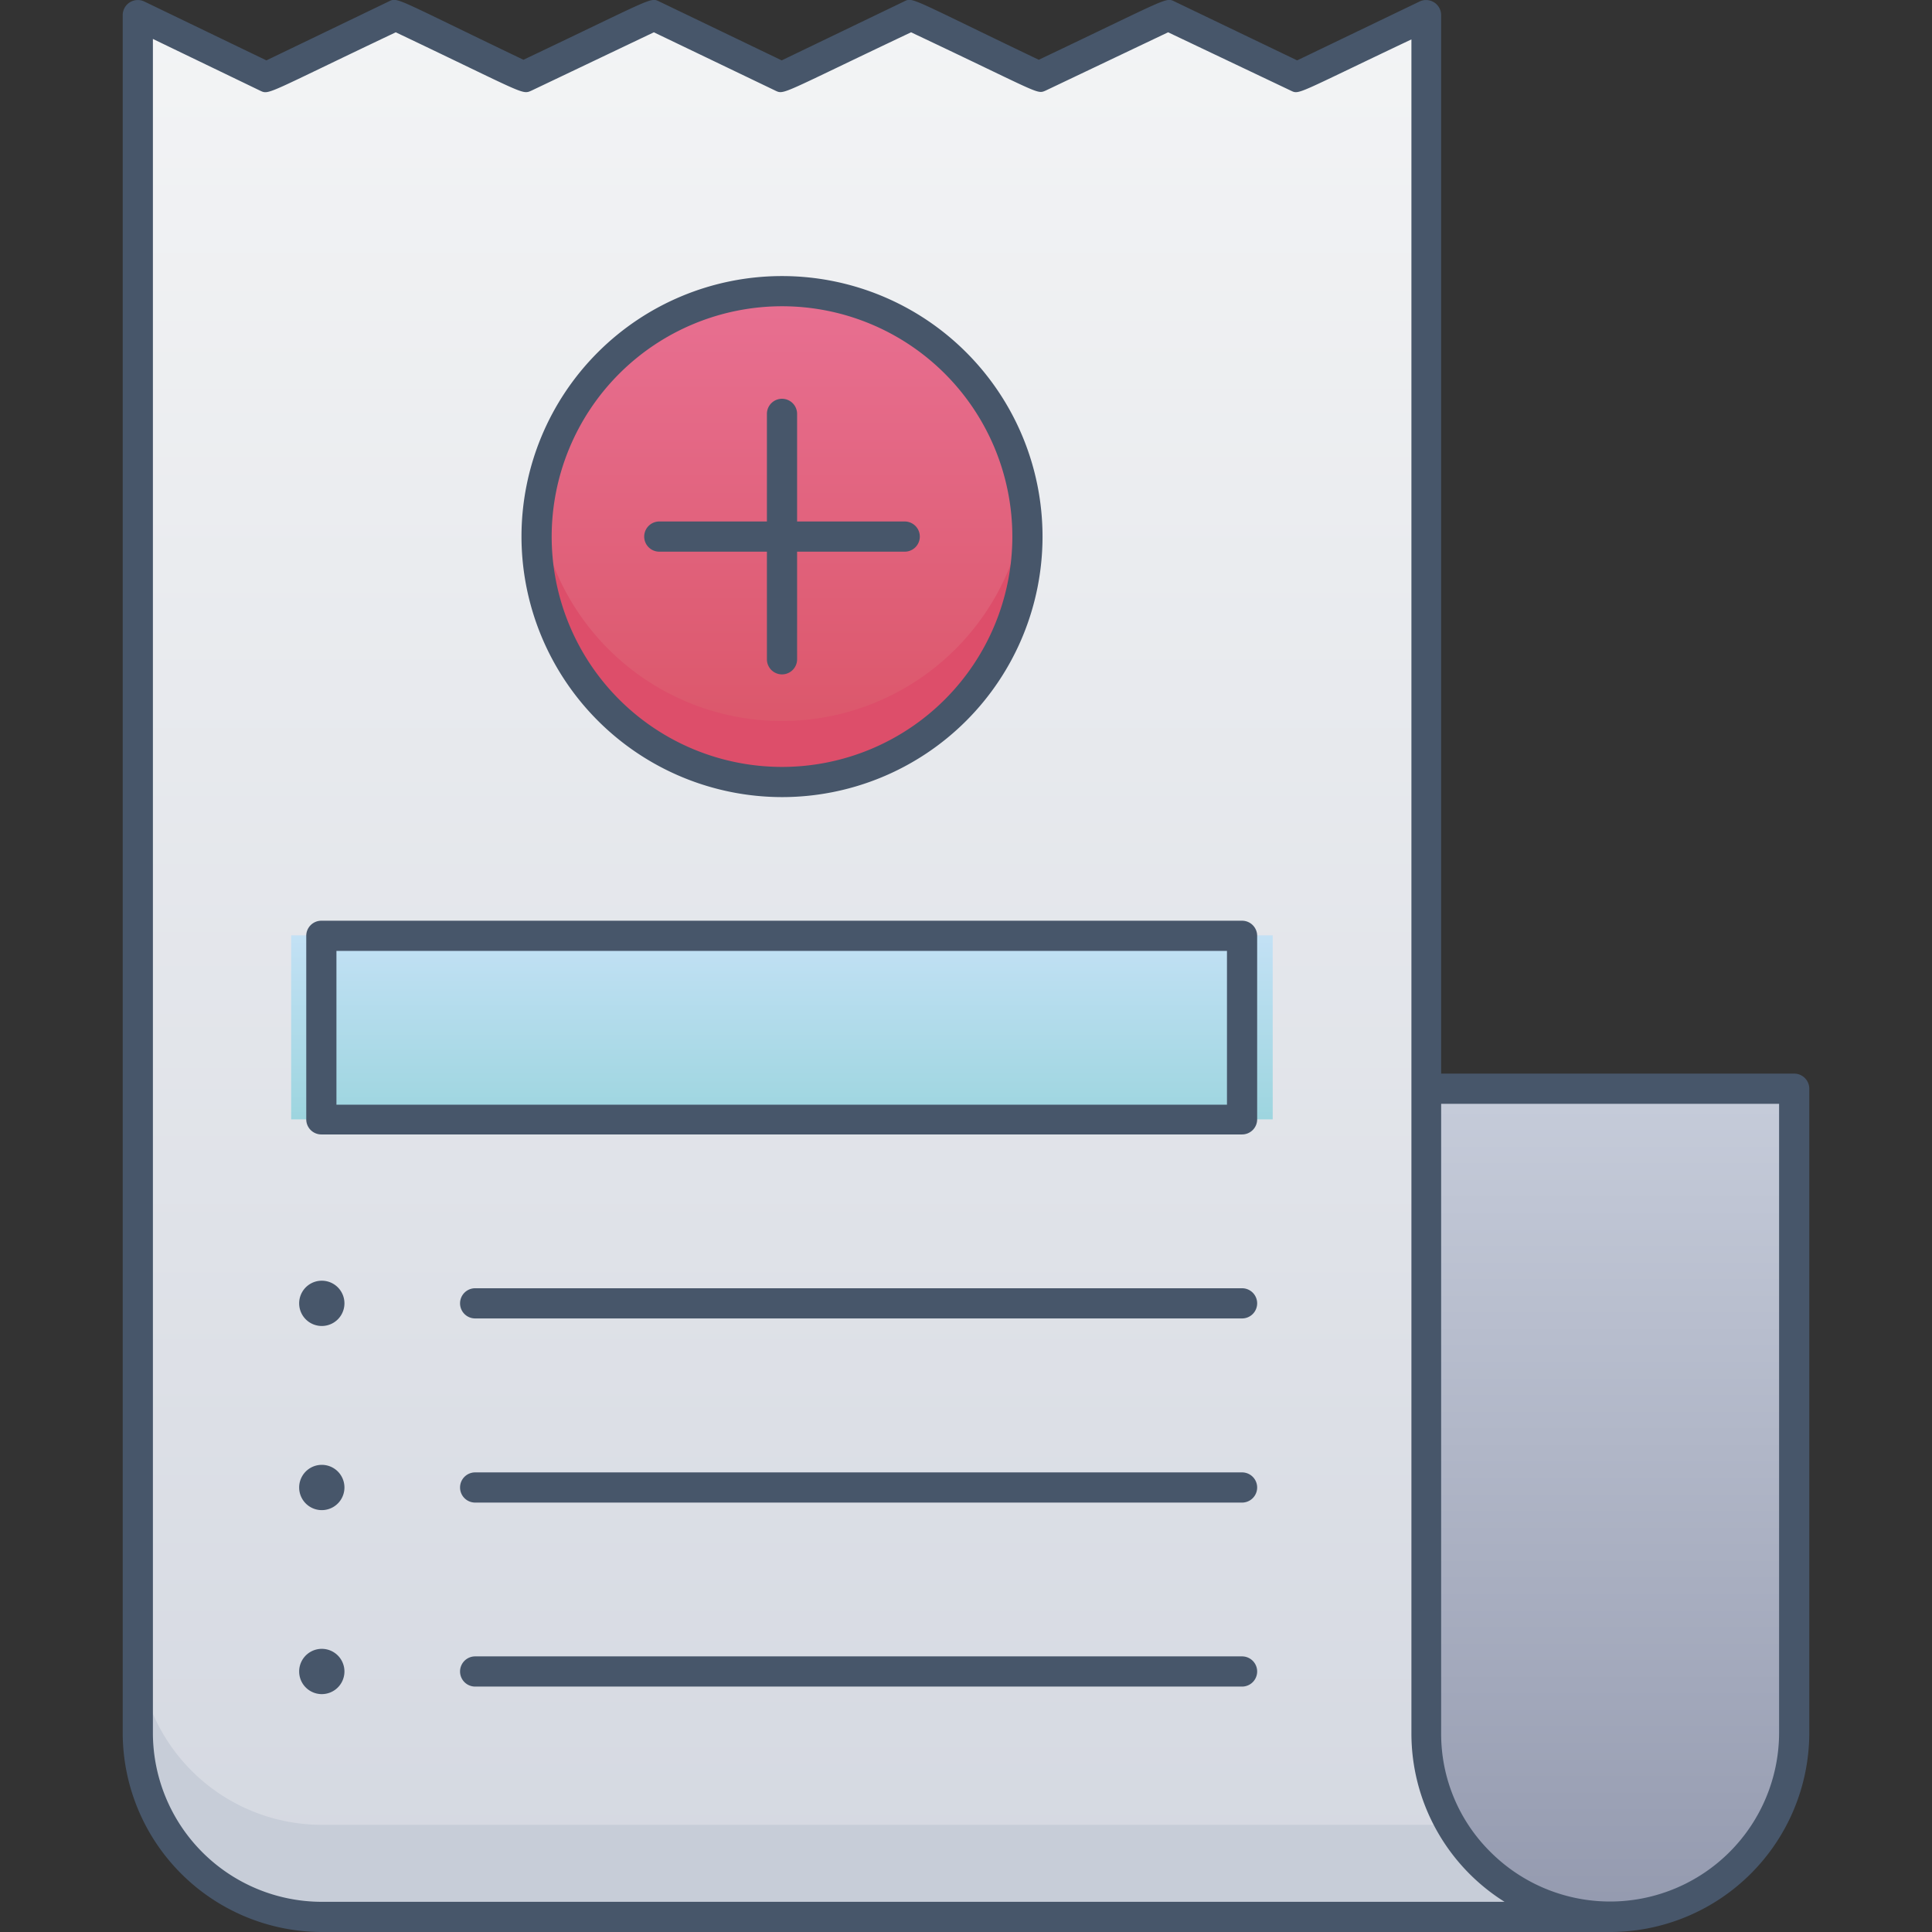 <svg xmlns="http://www.w3.org/2000/svg" xmlns:xlink="http://www.w3.org/1999/xlink" viewBox="0 0 128 128"><rect x="0" y="0" width="128" height="128" fill="#333333" stroke="none"/><defs><style>.cls-1{fill:url(#linear-gradient);}.cls-2{fill:url(#linear-gradient-2);}.cls-3{fill:#c7cdd8;}.cls-4{fill:url(#linear-gradient-3);}.cls-5{fill:#dd4e6a;}.cls-6{fill:url(#linear-gradient-4);}.cls-7{fill:#47566a;}</style><linearGradient id="linear-gradient" x1="106.68" y1="127" x2="106.68" y2="72.13" gradientUnits="userSpaceOnUse"><stop offset="0" stop-color="#949aaf"/><stop offset="1" stop-color="#c6ccda"/></linearGradient><linearGradient id="linear-gradient-2" x1="57.9" y1="127" x2="57.9" y2="1" gradientUnits="userSpaceOnUse"><stop offset="0" stop-color="#d4d8e1"/><stop offset="1" stop-color="#f3f4f5"/></linearGradient><linearGradient id="linear-gradient-3" x1="51.81" y1="51.81" x2="51.81" y2="19.29" gradientUnits="userSpaceOnUse"><stop offset="0" stop-color="#da5466"/><stop offset="1" stop-color="#e87092"/></linearGradient><linearGradient id="linear-gradient-4" x1="51.81" y1="74.16" x2="51.81" y2="61.97" gradientUnits="userSpaceOnUse"><stop offset="0" stop-color="#9dd5df"/><stop offset="1" stop-color="#c3e1f5"/></linearGradient></defs><title>Prescription</title><g id="Prescription"><path class="cls-1" d="M118.87,72.13v42.68a12.2,12.2,0,0,1-24.39,0V72.13Z"/><path class="cls-2" d="M9.13,1l8.53,4.06L26.19,1l8.53,4.06L43.25,1l8.54,4.06L60.32,1l8.53,4.06L77.39,1l8.55,4.06L94.48,1V114.81A12.2,12.2,0,0,0,106.68,127H21.32A12.21,12.21,0,0,1,9.13,114.81Z"/><path class="cls-3" d="M106.68,127H21.32A12.21,12.21,0,0,1,9.13,114.81v-6.1A12.2,12.2,0,0,0,21.32,120.9H96.13A12.13,12.13,0,0,0,106.68,127Z"/><circle class="cls-4" cx="51.81" cy="35.55" r="16.26"/><path class="cls-5" d="M51.81,51.81A16.26,16.26,0,0,1,35.67,33.52a16.26,16.26,0,0,0,32.27,0A16.26,16.26,0,0,1,51.81,51.81Z"/><rect class="cls-6" x="19.29" y="61.97" width="65.03" height="12.19"/><path class="cls-7" d="M118.87,71.13H95.48V1A1,1,0,0,0,94.05.1L85.94,4,77.82.1c-.61-.29-.35-.25-9,3.86C60.21-.16,60.5-.2,59.89.1L51.79,4,43.68.1c-.61-.29-.35-.25-9,3.86C26.08-.16,26.37-.2,25.75.1L17.65,4,9.56.1A1,1,0,0,0,8.13,1V114.81A13.21,13.21,0,0,0,21.32,128h85.36a13.21,13.21,0,0,0,13.19-13.19V72.13A1,1,0,0,0,118.87,71.13ZM99.68,126H21.32a11.2,11.2,0,0,1-11.19-11.19V2.58L17.22,6c.63.3.34.25,9-3.86,8.64,4.11,8.35,4.15,9,3.86l8.1-3.86L51.36,6c.61.29.34.24,9-3.86C69,6.22,68.67,6.26,69.28,6l8.11-3.86L85.51,6c.59.28.3.26,8-3.39V114.81A13.17,13.17,0,0,0,99.68,126Zm18.19-11.19a11.2,11.2,0,0,1-19.11,7.9,11,11,0,0,1-3.28-7.9V73.13h22.39Z"/><path class="cls-7" d="M43.68,36.55h7.13v7.13a1,1,0,0,0,2,0V36.55h7.13a1,1,0,0,0,0-2H52.81V27.42a1,1,0,0,0-2,0v7.13H43.68A1,1,0,0,0,43.68,36.55Z"/><path class="cls-7" d="M51.81,52.81A17.26,17.26,0,1,0,34.55,35.55,17.28,17.28,0,0,0,51.81,52.81Zm0-32.52A15.26,15.26,0,1,1,36.55,35.55,15.27,15.27,0,0,1,51.81,20.29Z"/><path class="cls-7" d="M21.32,84.85a1.5,1.5,0,0,0,0,3A1.5,1.5,0,0,0,21.32,84.85Z"/><path class="cls-7" d="M82.29,85.35H31.48a1,1,0,0,0,0,2H82.29A1,1,0,0,0,82.29,85.35Z"/><path class="cls-7" d="M21.32,97.05a1.5,1.5,0,0,0,0,3A1.5,1.5,0,0,0,21.32,97.05Z"/><path class="cls-7" d="M82.29,97.55H31.48a1,1,0,0,0,0,2H82.29A1,1,0,0,0,82.29,97.55Z"/><path class="cls-7" d="M21.32,109.24a1.5,1.5,0,0,0,0,3A1.5,1.5,0,0,0,21.32,109.24Z"/><path class="cls-7" d="M82.29,109.74H31.48a1,1,0,0,0,0,2H82.29A1,1,0,0,0,82.29,109.74Z"/><path class="cls-7" d="M82.29,61h-61a1,1,0,0,0-1,1V74.16a1,1,0,0,0,1,1h61a1,1,0,0,0,1-1V62A1,1,0,0,0,82.29,61Zm-1,12.19h-59V63h59Z"/></g></svg>